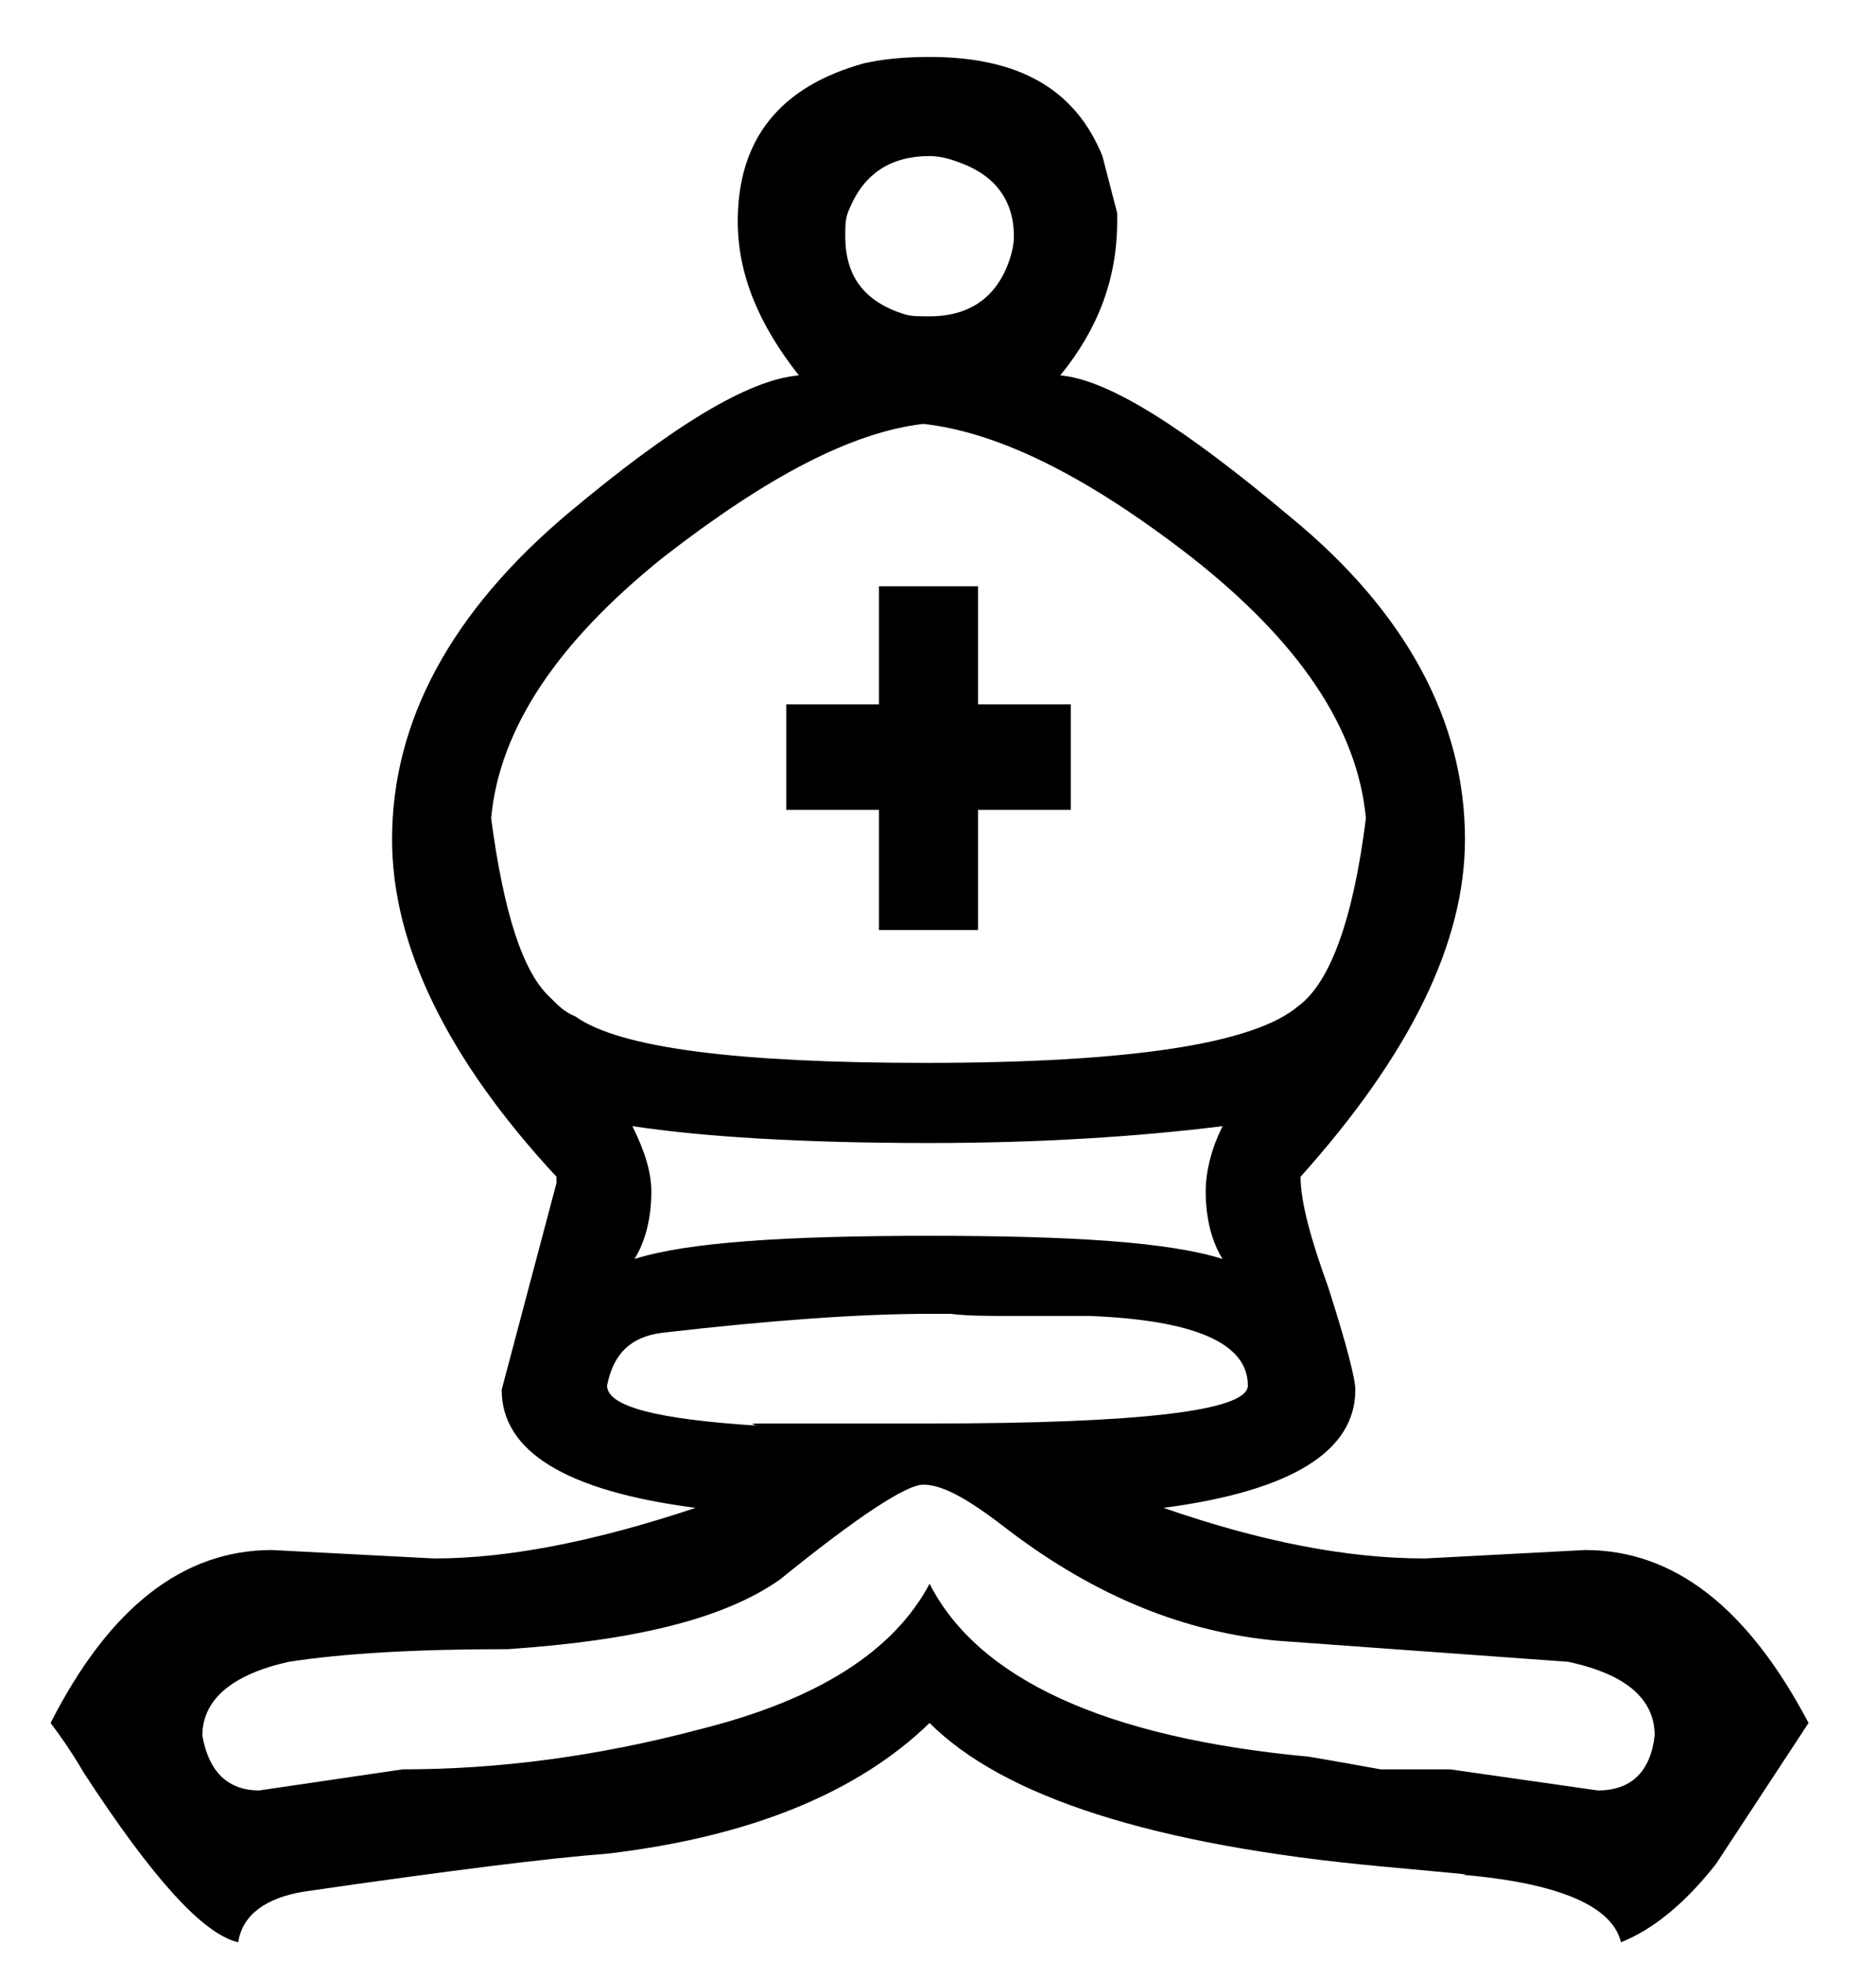 <svg xmlns="http://www.w3.org/2000/svg" viewBox="569 210 89 93">
	<g id="bishopWhite">
		<path d="M613.1 264.2C607 264.2 602.3 263.9 599 263.4 599.6 264.6 599.9 265.6 599.9 266.5 599.9 267.8 599.6 268.9 599.1 269.7 601.6 268.9 606.3 268.6 613.1 268.6 619.9 268.6 624.5 268.9 627 269.7 626.5 268.9 626.2 267.8 626.2 266.5 626.2 265.5 626.5 264.4 627 263.4 623 263.9 618.3 264.2 613.1 264.2M613.1 217.4C611.3 217.4 610 218.2 609.3 219.9 609.1 220.3 609.1 220.7 609.1 221.2 609.1 223.1 610 224.3 611.9 224.9 612.2 225 612.6 225 613.1 225 615 225 616.3 224.1 616.9 222.3 617 222 617.1 221.6 617.1 221.2 617.1 219.5 616.2 218.3 614.5 217.7 614 217.5 613.5 217.4 613.1 217.4M613.1 272.3C609.8 272.3 605.6 272.6 600.4 273.2 598.9 273.4 598.1 274.2 597.8 275.7 597.8 276.7 600.2 277.3 604.9 277.6 604.5 277.5 604.7 277.5 605.4 277.5 606.2 277.5 608.8 277.5 613.1 277.5 623.1 277.5 628.2 276.9 628.2 275.7 628.2 273.7 625.7 272.6 620.7 272.4L616.9 272.4C615.8 272.4 614.9 272.4 614.1 272.3L613.1 272.3M612.9 260.4C622.6 260.4 628.5 259.5 630.6 257.7 632.1 256.6 633.2 253.6 633.8 248.8 633.4 244.5 630.6 240.4 625.5 236.4 620.6 232.6 616.4 230.5 612.8 230.1 609.4 230.5 605.4 232.6 600.5 236.4 595.5 240.4 592.7 244.5 592.3 248.8 592.9 253.3 593.8 256.1 595.1 257.3 595.5 257.7 595.8 258 596.3 258.2 598.4 259.7 604 260.4 612.9 260.4M610.7 254.1L610.7 248.4 606.3 248.4 606.3 243.4 610.7 243.4 610.7 237.8 615.4 237.8 615.4 243.4 619.8 243.4 619.8 248.4 615.4 248.4 615.4 254.1 610.7 254.1M612.8 280.4C612 280.4 609.7 281.9 606 284.9 603.3 286.8 599 287.8 593.1 288.2 588.7 288.2 585.3 288.4 582.7 288.8 580 289.4 578.6 290.6 578.6 292.3 578.9 294 579.8 294.9 581.3 294.9L588.1 293.9C592.6 293.9 597.3 293.3 602.2 292 607.8 290.6 611.4 288.3 613.1 285.1 615.4 289.6 621.4 292.4 631.1 293.3 631.1 293.3 632.3 293.5 634.5 293.9 636.7 293.9 637.8 293.9 637.8 293.9L644.8 294.9C646.4 294.9 647.3 294 647.5 292.3 647.5 290.6 646.2 289.4 643.4 288.8L629.6 287.8C625.2 287.4 621 285.7 616.9 282.6 615.1 281.2 613.8 280.4 612.8 280.4M613.1 291.7C609.7 295 604.6 297.1 597.8 297.9 595.1 298.1 590.3 298.7 583.4 299.7 581.6 300 580.5 300.8 580.3 302.1 578.6 301.7 576.2 299 573 294.1 572.3 292.9 571.7 292.1 571.4 291.7 574.2 286.2 577.7 283.5 581.9 283.5L589.6 283.9C593.1 283.9 597.2 283.1 602 281.5 595.8 280.7 592.8 278.8 592.8 275.9L595.4 266.1C595.4 266 595.4 265.9 595.4 265.8 590.2 260.2 587.6 254.8 587.6 249.8 587.6 244.2 590.4 239 596 234.3 600.9 230.2 604.5 228 606.9 227.8 605 225.4 604 223 604 220.5 604 216.6 606 214.1 610 213 610.9 212.8 611.9 212.7 613.1 212.7 617.3 212.7 620 214.2 621.3 217.4L622 220.1 622 220.5C622 223.2 621.1 225.6 619.3 227.8 621.6 228 625.2 230.3 630.2 234.5 635.7 239 638.5 244.2 638.5 249.8 638.5 254.7 635.9 260 630.7 265.8 630.7 267 631.2 268.8 632 271 632.9 273.8 633.3 275.4 633.3 275.9 633.3 278.8 630.3 280.7 624.2 281.5 628.8 283.1 632.9 283.9 636.6 283.9L644.2 283.5C648.4 283.5 651.9 286.2 654.8 291.7L650.4 298.4C648.9 300.3 647.4 301.5 645.9 302.1 645.5 300.4 643 299.3 638.4 298.9 639 298.9 637.7 298.8 634.5 298.5 623.7 297.5 616.6 295.2 613.1 291.7"/>
	</g>
</svg>